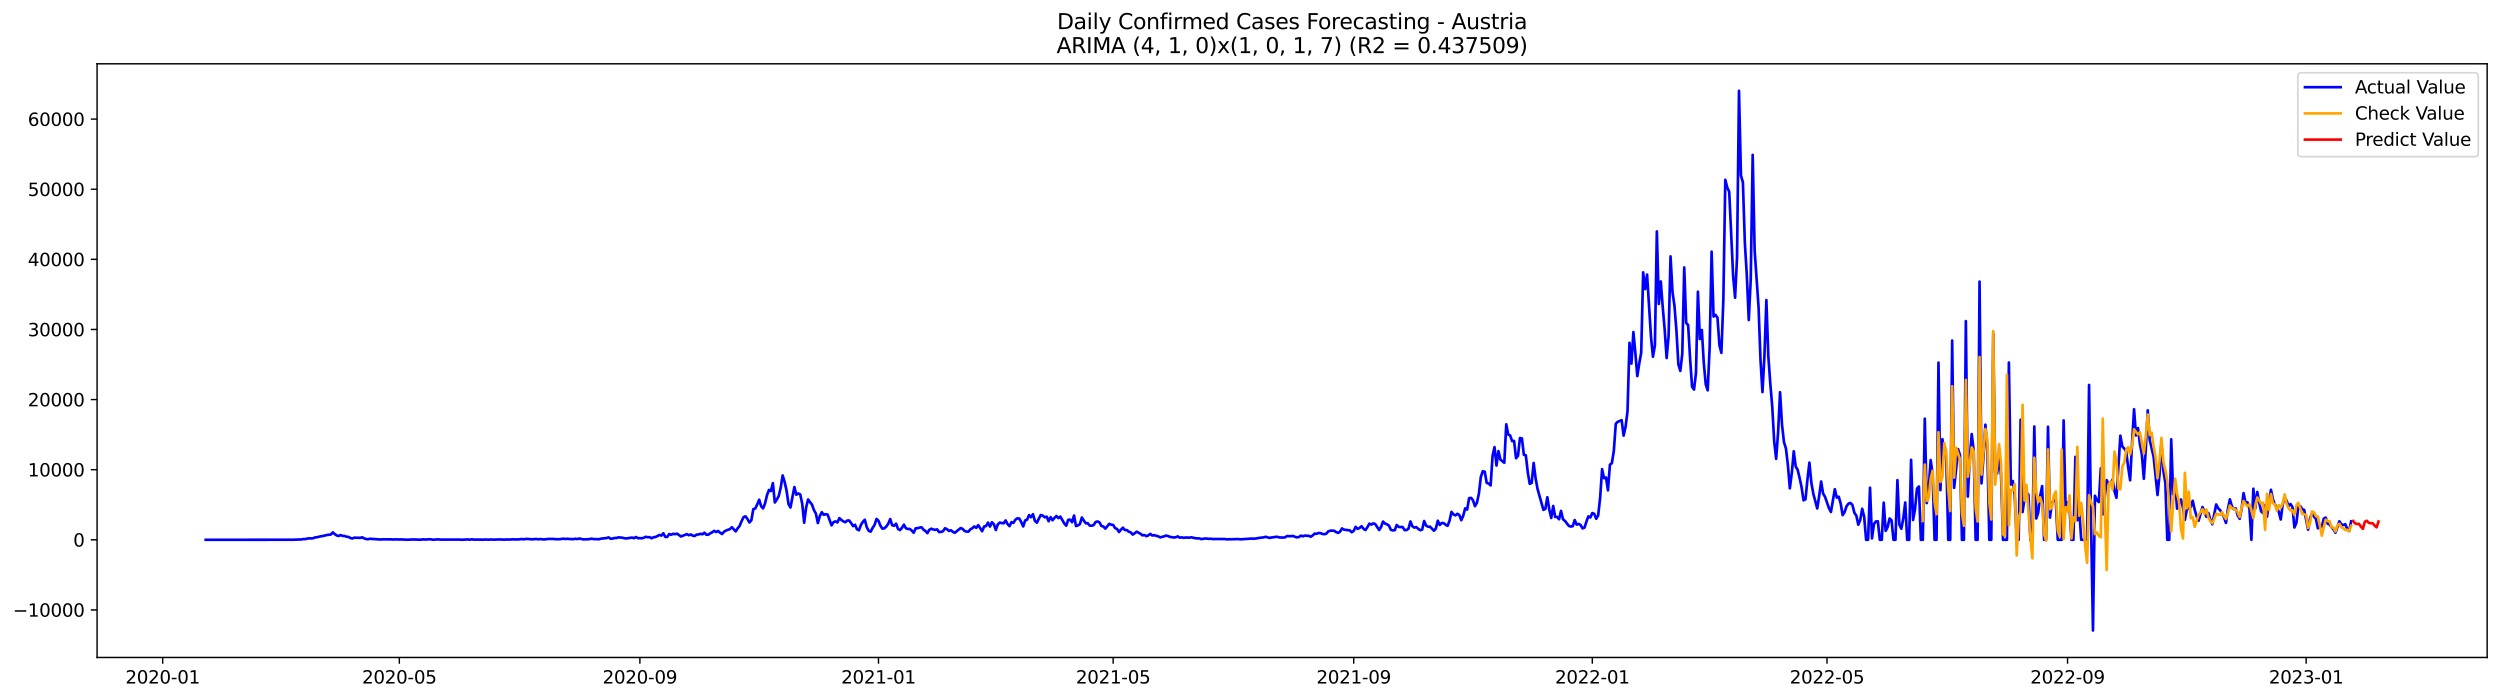 <?xml version="1.0" encoding="utf-8" standalone="no"?>
<!DOCTYPE svg PUBLIC "-//W3C//DTD SVG 1.1//EN"
  "http://www.w3.org/Graphics/SVG/1.1/DTD/svg11.dtd">
<svg xmlns:xlink="http://www.w3.org/1999/xlink" width="1400.792pt" height="392.274pt" viewBox="0 0 1400.792 392.274" xmlns="http://www.w3.org/2000/svg" version="1.1">
 <defs>
  <style type="text/css">*{stroke-linejoin: round; stroke-linecap: butt}</style>
 </defs>
 <g id="figure_1">
  <g id="patch_1">
   <path d="M 0 392.274 
L 1400.792 392.274 
L 1400.792 0 
L 0 0 
z
" style="fill: #ffffff"/>
  </g>
  <g id="axes_1">
   <g id="patch_2">
    <path d="M 54.392 368.396 
L 1393.592 368.396 
L 1393.592 35.755 
L 54.392 35.755 
z
" style="fill: #ffffff"/>
   </g>
   <g id="matplotlib.axis_1">
    <g id="xtick_1">
     <g id="line2d_1">
      <defs>
       <path id="me45fb61ff0" d="M 0 0 
L 0 3.5 
" style="stroke: #000000; stroke-width: 0.8"/>
      </defs>
      <g>
       <use xlink:href="#me45fb61ff0" x="91.157" y="368.396" style="stroke: #000000; stroke-width: 0.8"/>
      </g>
     </g>
     <g id="text_1">
      <!-- 2020-01 -->
      <g transform="translate(70.265 382.994)scale(0.1 -0.1)">
       <defs>
        <path id="DejaVuSans-32" d="M 1228 531 
L 3431 531 
L 3431 0 
L 469 0 
L 469 531 
Q 828 903 1448 1529 
Q 2069 2156 2228 2338 
Q 2531 2678 2651 2914 
Q 2772 3150 2772 3378 
Q 2772 3750 2511 3984 
Q 2250 4219 1831 4219 
Q 1534 4219 1204 4116 
Q 875 4013 500 3803 
L 500 4441 
Q 881 4594 1212 4672 
Q 1544 4750 1819 4750 
Q 2544 4750 2975 4387 
Q 3406 4025 3406 3419 
Q 3406 3131 3298 2873 
Q 3191 2616 2906 2266 
Q 2828 2175 2409 1742 
Q 1991 1309 1228 531 
z
" transform="scale(0.016)"/>
        <path id="DejaVuSans-30" d="M 2034 4250 
Q 1547 4250 1301 3770 
Q 1056 3291 1056 2328 
Q 1056 1369 1301 889 
Q 1547 409 2034 409 
Q 2525 409 2770 889 
Q 3016 1369 3016 2328 
Q 3016 3291 2770 3770 
Q 2525 4250 2034 4250 
z
M 2034 4750 
Q 2819 4750 3233 4129 
Q 3647 3509 3647 2328 
Q 3647 1150 3233 529 
Q 2819 -91 2034 -91 
Q 1250 -91 836 529 
Q 422 1150 422 2328 
Q 422 3509 836 4129 
Q 1250 4750 2034 4750 
z
" transform="scale(0.016)"/>
        <path id="DejaVuSans-2d" d="M 313 2009 
L 1997 2009 
L 1997 1497 
L 313 1497 
L 313 2009 
z
" transform="scale(0.016)"/>
        <path id="DejaVuSans-31" d="M 794 531 
L 1825 531 
L 1825 4091 
L 703 3866 
L 703 4441 
L 1819 4666 
L 2450 4666 
L 2450 531 
L 3481 531 
L 3481 0 
L 794 0 
L 794 531 
z
" transform="scale(0.016)"/>
       </defs>
       <use xlink:href="#DejaVuSans-32"/>
       <use xlink:href="#DejaVuSans-30" x="63.623"/>
       <use xlink:href="#DejaVuSans-32" x="127.246"/>
       <use xlink:href="#DejaVuSans-30" x="190.869"/>
       <use xlink:href="#DejaVuSans-2d" x="254.492"/>
       <use xlink:href="#DejaVuSans-30" x="290.576"/>
       <use xlink:href="#DejaVuSans-31" x="354.199"/>
      </g>
     </g>
    </g>
    <g id="xtick_2">
     <g id="line2d_2">
      <g>
       <use xlink:href="#me45fb61ff0" x="223.751" y="368.396" style="stroke: #000000; stroke-width: 0.8"/>
      </g>
     </g>
     <g id="text_2">
      <!-- 2020-05 -->
      <g transform="translate(202.86 382.994)scale(0.1 -0.1)">
       <defs>
        <path id="DejaVuSans-35" d="M 691 4666 
L 3169 4666 
L 3169 4134 
L 1269 4134 
L 1269 2991 
Q 1406 3038 1543 3061 
Q 1681 3084 1819 3084 
Q 2600 3084 3056 2656 
Q 3513 2228 3513 1497 
Q 3513 744 3044 326 
Q 2575 -91 1722 -91 
Q 1428 -91 1123 -41 
Q 819 9 494 109 
L 494 744 
Q 775 591 1075 516 
Q 1375 441 1709 441 
Q 2250 441 2565 725 
Q 2881 1009 2881 1497 
Q 2881 1984 2565 2268 
Q 2250 2553 1709 2553 
Q 1456 2553 1204 2497 
Q 953 2441 691 2322 
L 691 4666 
z
" transform="scale(0.016)"/>
       </defs>
       <use xlink:href="#DejaVuSans-32"/>
       <use xlink:href="#DejaVuSans-30" x="63.623"/>
       <use xlink:href="#DejaVuSans-32" x="127.246"/>
       <use xlink:href="#DejaVuSans-30" x="190.869"/>
       <use xlink:href="#DejaVuSans-2d" x="254.492"/>
       <use xlink:href="#DejaVuSans-30" x="290.576"/>
       <use xlink:href="#DejaVuSans-35" x="354.199"/>
      </g>
     </g>
    </g>
    <g id="xtick_3">
     <g id="line2d_3">
      <g>
       <use xlink:href="#me45fb61ff0" x="358.537" y="368.396" style="stroke: #000000; stroke-width: 0.8"/>
      </g>
     </g>
     <g id="text_3">
      <!-- 2020-09 -->
      <g transform="translate(337.645 382.994)scale(0.1 -0.1)">
       <defs>
        <path id="DejaVuSans-39" d="M 703 97 
L 703 672 
Q 941 559 1184 500 
Q 1428 441 1663 441 
Q 2288 441 2617 861 
Q 2947 1281 2994 2138 
Q 2813 1869 2534 1725 
Q 2256 1581 1919 1581 
Q 1219 1581 811 2004 
Q 403 2428 403 3163 
Q 403 3881 828 4315 
Q 1253 4750 1959 4750 
Q 2769 4750 3195 4129 
Q 3622 3509 3622 2328 
Q 3622 1225 3098 567 
Q 2575 -91 1691 -91 
Q 1453 -91 1209 -44 
Q 966 3 703 97 
z
M 1959 2075 
Q 2384 2075 2632 2365 
Q 2881 2656 2881 3163 
Q 2881 3666 2632 3958 
Q 2384 4250 1959 4250 
Q 1534 4250 1286 3958 
Q 1038 3666 1038 3163 
Q 1038 2656 1286 2365 
Q 1534 2075 1959 2075 
z
" transform="scale(0.016)"/>
       </defs>
       <use xlink:href="#DejaVuSans-32"/>
       <use xlink:href="#DejaVuSans-30" x="63.623"/>
       <use xlink:href="#DejaVuSans-32" x="127.246"/>
       <use xlink:href="#DejaVuSans-30" x="190.869"/>
       <use xlink:href="#DejaVuSans-2d" x="254.492"/>
       <use xlink:href="#DejaVuSans-30" x="290.576"/>
       <use xlink:href="#DejaVuSans-39" x="354.199"/>
      </g>
     </g>
    </g>
    <g id="xtick_4">
     <g id="line2d_4">
      <g>
       <use xlink:href="#me45fb61ff0" x="492.227" y="368.396" style="stroke: #000000; stroke-width: 0.8"/>
      </g>
     </g>
     <g id="text_4">
      <!-- 2021-01 -->
      <g transform="translate(471.335 382.994)scale(0.1 -0.1)">
       <use xlink:href="#DejaVuSans-32"/>
       <use xlink:href="#DejaVuSans-30" x="63.623"/>
       <use xlink:href="#DejaVuSans-32" x="127.246"/>
       <use xlink:href="#DejaVuSans-31" x="190.869"/>
       <use xlink:href="#DejaVuSans-2d" x="254.492"/>
       <use xlink:href="#DejaVuSans-30" x="290.576"/>
       <use xlink:href="#DejaVuSans-31" x="354.199"/>
      </g>
     </g>
    </g>
    <g id="xtick_5">
     <g id="line2d_5">
      <g>
       <use xlink:href="#me45fb61ff0" x="623.725" y="368.396" style="stroke: #000000; stroke-width: 0.8"/>
      </g>
     </g>
     <g id="text_5">
      <!-- 2021-05 -->
      <g transform="translate(602.833 382.994)scale(0.1 -0.1)">
       <use xlink:href="#DejaVuSans-32"/>
       <use xlink:href="#DejaVuSans-30" x="63.623"/>
       <use xlink:href="#DejaVuSans-32" x="127.246"/>
       <use xlink:href="#DejaVuSans-31" x="190.869"/>
       <use xlink:href="#DejaVuSans-2d" x="254.492"/>
       <use xlink:href="#DejaVuSans-30" x="290.576"/>
       <use xlink:href="#DejaVuSans-35" x="354.199"/>
      </g>
     </g>
    </g>
    <g id="xtick_6">
     <g id="line2d_6">
      <g>
       <use xlink:href="#me45fb61ff0" x="758.51" y="368.396" style="stroke: #000000; stroke-width: 0.8"/>
      </g>
     </g>
     <g id="text_6">
      <!-- 2021-09 -->
      <g transform="translate(737.619 382.994)scale(0.1 -0.1)">
       <use xlink:href="#DejaVuSans-32"/>
       <use xlink:href="#DejaVuSans-30" x="63.623"/>
       <use xlink:href="#DejaVuSans-32" x="127.246"/>
       <use xlink:href="#DejaVuSans-31" x="190.869"/>
       <use xlink:href="#DejaVuSans-2d" x="254.492"/>
       <use xlink:href="#DejaVuSans-30" x="290.576"/>
       <use xlink:href="#DejaVuSans-39" x="354.199"/>
      </g>
     </g>
    </g>
    <g id="xtick_7">
     <g id="line2d_7">
      <g>
       <use xlink:href="#me45fb61ff0" x="892.2" y="368.396" style="stroke: #000000; stroke-width: 0.8"/>
      </g>
     </g>
     <g id="text_7">
      <!-- 2022-01 -->
      <g transform="translate(871.309 382.994)scale(0.1 -0.1)">
       <use xlink:href="#DejaVuSans-32"/>
       <use xlink:href="#DejaVuSans-30" x="63.623"/>
       <use xlink:href="#DejaVuSans-32" x="127.246"/>
       <use xlink:href="#DejaVuSans-32" x="190.869"/>
       <use xlink:href="#DejaVuSans-2d" x="254.492"/>
       <use xlink:href="#DejaVuSans-30" x="290.576"/>
       <use xlink:href="#DejaVuSans-31" x="354.199"/>
      </g>
     </g>
    </g>
    <g id="xtick_8">
     <g id="line2d_8">
      <g>
       <use xlink:href="#me45fb61ff0" x="1023.699" y="368.396" style="stroke: #000000; stroke-width: 0.8"/>
      </g>
     </g>
     <g id="text_8">
      <!-- 2022-05 -->
      <g transform="translate(1002.807 382.994)scale(0.1 -0.1)">
       <use xlink:href="#DejaVuSans-32"/>
       <use xlink:href="#DejaVuSans-30" x="63.623"/>
       <use xlink:href="#DejaVuSans-32" x="127.246"/>
       <use xlink:href="#DejaVuSans-32" x="190.869"/>
       <use xlink:href="#DejaVuSans-2d" x="254.492"/>
       <use xlink:href="#DejaVuSans-30" x="290.576"/>
       <use xlink:href="#DejaVuSans-35" x="354.199"/>
      </g>
     </g>
    </g>
    <g id="xtick_9">
     <g id="line2d_9">
      <g>
       <use xlink:href="#me45fb61ff0" x="1158.484" y="368.396" style="stroke: #000000; stroke-width: 0.8"/>
      </g>
     </g>
     <g id="text_9">
      <!-- 2022-09 -->
      <g transform="translate(1137.593 382.994)scale(0.1 -0.1)">
       <use xlink:href="#DejaVuSans-32"/>
       <use xlink:href="#DejaVuSans-30" x="63.623"/>
       <use xlink:href="#DejaVuSans-32" x="127.246"/>
       <use xlink:href="#DejaVuSans-32" x="190.869"/>
       <use xlink:href="#DejaVuSans-2d" x="254.492"/>
       <use xlink:href="#DejaVuSans-30" x="290.576"/>
       <use xlink:href="#DejaVuSans-39" x="354.199"/>
      </g>
     </g>
    </g>
    <g id="xtick_10">
     <g id="line2d_10">
      <g>
       <use xlink:href="#me45fb61ff0" x="1292.174" y="368.396" style="stroke: #000000; stroke-width: 0.8"/>
      </g>
     </g>
     <g id="text_10">
      <!-- 2023-01 -->
      <g transform="translate(1271.283 382.994)scale(0.1 -0.1)">
       <defs>
        <path id="DejaVuSans-33" d="M 2597 2516 
Q 3050 2419 3304 2112 
Q 3559 1806 3559 1356 
Q 3559 666 3084 287 
Q 2609 -91 1734 -91 
Q 1441 -91 1130 -33 
Q 819 25 488 141 
L 488 750 
Q 750 597 1062 519 
Q 1375 441 1716 441 
Q 2309 441 2620 675 
Q 2931 909 2931 1356 
Q 2931 1769 2642 2001 
Q 2353 2234 1838 2234 
L 1294 2234 
L 1294 2753 
L 1863 2753 
Q 2328 2753 2575 2939 
Q 2822 3125 2822 3475 
Q 2822 3834 2567 4026 
Q 2313 4219 1838 4219 
Q 1578 4219 1281 4162 
Q 984 4106 628 3988 
L 628 4550 
Q 988 4650 1302 4700 
Q 1616 4750 1894 4750 
Q 2613 4750 3031 4423 
Q 3450 4097 3450 3541 
Q 3450 3153 3228 2886 
Q 3006 2619 2597 2516 
z
" transform="scale(0.016)"/>
       </defs>
       <use xlink:href="#DejaVuSans-32"/>
       <use xlink:href="#DejaVuSans-30" x="63.623"/>
       <use xlink:href="#DejaVuSans-32" x="127.246"/>
       <use xlink:href="#DejaVuSans-33" x="190.869"/>
       <use xlink:href="#DejaVuSans-2d" x="254.492"/>
       <use xlink:href="#DejaVuSans-30" x="290.576"/>
       <use xlink:href="#DejaVuSans-31" x="354.199"/>
      </g>
     </g>
    </g>
   </g>
   <g id="matplotlib.axis_2">
    <g id="ytick_1">
     <g id="line2d_11">
      <defs>
       <path id="mab9760c834" d="M 0 0 
L -3.5 0 
" style="stroke: #000000; stroke-width: 0.8"/>
      </defs>
      <g>
       <use xlink:href="#mab9760c834" x="54.392" y="341.749" style="stroke: #000000; stroke-width: 0.8"/>
      </g>
     </g>
     <g id="text_11">
      <!-- −10000 -->
      <g transform="translate(7.2 345.548)scale(0.1 -0.1)">
       <defs>
        <path id="DejaVuSans-2212" d="M 678 2272 
L 4684 2272 
L 4684 1741 
L 678 1741 
L 678 2272 
z
" transform="scale(0.016)"/>
       </defs>
       <use xlink:href="#DejaVuSans-2212"/>
       <use xlink:href="#DejaVuSans-31" x="83.789"/>
       <use xlink:href="#DejaVuSans-30" x="147.412"/>
       <use xlink:href="#DejaVuSans-30" x="211.035"/>
       <use xlink:href="#DejaVuSans-30" x="274.658"/>
       <use xlink:href="#DejaVuSans-30" x="338.281"/>
      </g>
     </g>
    </g>
    <g id="ytick_2">
     <g id="line2d_12">
      <g>
       <use xlink:href="#mab9760c834" x="54.392" y="302.462" style="stroke: #000000; stroke-width: 0.8"/>
      </g>
     </g>
     <g id="text_12">
      <!-- 0 -->
      <g transform="translate(41.03 306.261)scale(0.1 -0.1)">
       <use xlink:href="#DejaVuSans-30"/>
      </g>
     </g>
    </g>
    <g id="ytick_3">
     <g id="line2d_13">
      <g>
       <use xlink:href="#mab9760c834" x="54.392" y="263.175" style="stroke: #000000; stroke-width: 0.8"/>
      </g>
     </g>
     <g id="text_13">
      <!-- 10000 -->
      <g transform="translate(15.58 266.974)scale(0.1 -0.1)">
       <use xlink:href="#DejaVuSans-31"/>
       <use xlink:href="#DejaVuSans-30" x="63.623"/>
       <use xlink:href="#DejaVuSans-30" x="127.246"/>
       <use xlink:href="#DejaVuSans-30" x="190.869"/>
       <use xlink:href="#DejaVuSans-30" x="254.492"/>
      </g>
     </g>
    </g>
    <g id="ytick_4">
     <g id="line2d_14">
      <g>
       <use xlink:href="#mab9760c834" x="54.392" y="223.888" style="stroke: #000000; stroke-width: 0.8"/>
      </g>
     </g>
     <g id="text_14">
      <!-- 20000 -->
      <g transform="translate(15.58 227.687)scale(0.1 -0.1)">
       <use xlink:href="#DejaVuSans-32"/>
       <use xlink:href="#DejaVuSans-30" x="63.623"/>
       <use xlink:href="#DejaVuSans-30" x="127.246"/>
       <use xlink:href="#DejaVuSans-30" x="190.869"/>
       <use xlink:href="#DejaVuSans-30" x="254.492"/>
      </g>
     </g>
    </g>
    <g id="ytick_5">
     <g id="line2d_15">
      <g>
       <use xlink:href="#mab9760c834" x="54.392" y="184.601" style="stroke: #000000; stroke-width: 0.8"/>
      </g>
     </g>
     <g id="text_15">
      <!-- 30000 -->
      <g transform="translate(15.58 188.4)scale(0.1 -0.1)">
       <use xlink:href="#DejaVuSans-33"/>
       <use xlink:href="#DejaVuSans-30" x="63.623"/>
       <use xlink:href="#DejaVuSans-30" x="127.246"/>
       <use xlink:href="#DejaVuSans-30" x="190.869"/>
       <use xlink:href="#DejaVuSans-30" x="254.492"/>
      </g>
     </g>
    </g>
    <g id="ytick_6">
     <g id="line2d_16">
      <g>
       <use xlink:href="#mab9760c834" x="54.392" y="145.314" style="stroke: #000000; stroke-width: 0.8"/>
      </g>
     </g>
     <g id="text_16">
      <!-- 40000 -->
      <g transform="translate(15.58 149.113)scale(0.1 -0.1)">
       <defs>
        <path id="DejaVuSans-34" d="M 2419 4116 
L 825 1625 
L 2419 1625 
L 2419 4116 
z
M 2253 4666 
L 3047 4666 
L 3047 1625 
L 3713 1625 
L 3713 1100 
L 3047 1100 
L 3047 0 
L 2419 0 
L 2419 1100 
L 313 1100 
L 313 1709 
L 2253 4666 
z
" transform="scale(0.016)"/>
       </defs>
       <use xlink:href="#DejaVuSans-34"/>
       <use xlink:href="#DejaVuSans-30" x="63.623"/>
       <use xlink:href="#DejaVuSans-30" x="127.246"/>
       <use xlink:href="#DejaVuSans-30" x="190.869"/>
       <use xlink:href="#DejaVuSans-30" x="254.492"/>
      </g>
     </g>
    </g>
    <g id="ytick_7">
     <g id="line2d_17">
      <g>
       <use xlink:href="#mab9760c834" x="54.392" y="106.027" style="stroke: #000000; stroke-width: 0.8"/>
      </g>
     </g>
     <g id="text_17">
      <!-- 50000 -->
      <g transform="translate(15.58 109.826)scale(0.1 -0.1)">
       <use xlink:href="#DejaVuSans-35"/>
       <use xlink:href="#DejaVuSans-30" x="63.623"/>
       <use xlink:href="#DejaVuSans-30" x="127.246"/>
       <use xlink:href="#DejaVuSans-30" x="190.869"/>
       <use xlink:href="#DejaVuSans-30" x="254.492"/>
      </g>
     </g>
    </g>
    <g id="ytick_8">
     <g id="line2d_18">
      <g>
       <use xlink:href="#mab9760c834" x="54.392" y="66.74" style="stroke: #000000; stroke-width: 0.8"/>
      </g>
     </g>
     <g id="text_18">
      <!-- 60000 -->
      <g transform="translate(15.58 70.539)scale(0.1 -0.1)">
       <defs>
        <path id="DejaVuSans-36" d="M 2113 2584 
Q 1688 2584 1439 2293 
Q 1191 2003 1191 1497 
Q 1191 994 1439 701 
Q 1688 409 2113 409 
Q 2538 409 2786 701 
Q 3034 994 3034 1497 
Q 3034 2003 2786 2293 
Q 2538 2584 2113 2584 
z
M 3366 4563 
L 3366 3988 
Q 3128 4100 2886 4159 
Q 2644 4219 2406 4219 
Q 1781 4219 1451 3797 
Q 1122 3375 1075 2522 
Q 1259 2794 1537 2939 
Q 1816 3084 2150 3084 
Q 2853 3084 3261 2657 
Q 3669 2231 3669 1497 
Q 3669 778 3244 343 
Q 2819 -91 2113 -91 
Q 1303 -91 875 529 
Q 447 1150 447 2328 
Q 447 3434 972 4092 
Q 1497 4750 2381 4750 
Q 2619 4750 2861 4703 
Q 3103 4656 3366 4563 
z
" transform="scale(0.016)"/>
       </defs>
       <use xlink:href="#DejaVuSans-36"/>
       <use xlink:href="#DejaVuSans-30" x="63.623"/>
       <use xlink:href="#DejaVuSans-30" x="127.246"/>
       <use xlink:href="#DejaVuSans-30" x="190.869"/>
       <use xlink:href="#DejaVuSans-30" x="254.492"/>
      </g>
     </g>
    </g>
   </g>
   <g id="line2d_19">
    <path d="M 115.265 302.462 
L 163.481 302.426 
L 165.673 302.371 
L 168.96 302.246 
L 170.056 302.033 
L 171.152 302.081 
L 172.247 301.747 
L 173.343 301.637 
L 174.439 301.684 
L 175.535 301.574 
L 176.631 301.102 
L 177.727 301 
L 179.918 300.454 
L 181.014 300.317 
L 183.206 299.763 
L 185.397 299.499 
L 186.493 298.313 
L 187.589 299.291 
L 188.685 300.038 
L 189.781 300.313 
L 190.876 299.818 
L 191.972 300.305 
L 193.068 300.305 
L 194.164 300.741 
L 195.26 300.847 
L 196.355 301.468 
L 197.451 301.743 
L 198.547 301.259 
L 201.835 301.377 
L 202.93 301.059 
L 204.026 301.664 
L 205.122 302.026 
L 206.218 302.12 
L 207.314 301.872 
L 212.793 302.277 
L 214.984 302.187 
L 219.368 302.218 
L 220.464 302.324 
L 221.559 302.187 
L 222.655 302.269 
L 224.847 302.25 
L 228.134 302.415 
L 231.422 302.281 
L 235.805 302.403 
L 236.901 302.202 
L 237.997 302.312 
L 241.284 302.143 
L 242.38 302.403 
L 245.667 302.222 
L 246.763 302.344 
L 257.721 302.336 
L 258.817 302.442 
L 262.105 302.253 
L 263.2 302.395 
L 264.296 302.198 
L 265.392 302.34 
L 270.871 302.375 
L 271.967 302.316 
L 274.159 302.391 
L 275.254 302.253 
L 276.35 302.387 
L 279.638 302.257 
L 281.829 302.348 
L 286.213 302.289 
L 287.308 302.171 
L 288.404 302.285 
L 289.5 302.218 
L 290.596 302.269 
L 291.692 302.065 
L 293.883 302.147 
L 294.979 301.935 
L 298.267 302.195 
L 300.458 301.998 
L 301.554 302.179 
L 302.65 302.049 
L 304.842 302.257 
L 307.033 301.982 
L 310.321 301.975 
L 311.416 302.143 
L 313.608 302.108 
L 315.8 301.825 
L 316.896 302.002 
L 317.991 301.861 
L 319.087 302.022 
L 321.279 302.085 
L 322.375 301.861 
L 323.47 302.061 
L 324.566 301.715 
L 326.758 302.218 
L 330.045 302.136 
L 331.141 301.837 
L 333.333 302.108 
L 334.429 302.053 
L 335.524 302.179 
L 336.62 301.841 
L 339.908 301.476 
L 341.004 301.091 
L 342.099 301.849 
L 343.195 301.798 
L 344.291 301.444 
L 345.387 301.472 
L 346.483 301.098 
L 348.674 301.275 
L 349.77 301.562 
L 350.866 301.703 
L 354.153 301.208 
L 355.249 301.574 
L 356.345 300.914 
L 357.441 301.531 
L 359.632 301.593 
L 360.728 301.338 
L 361.824 300.776 
L 362.92 301.024 
L 364.016 300.969 
L 365.112 301.609 
L 366.207 301.02 
L 367.303 300.906 
L 369.495 299.747 
L 370.591 300.112 
L 371.686 298.808 
L 372.782 300.831 
L 373.878 300.835 
L 374.974 299.24 
L 376.07 299.621 
L 377.166 299.107 
L 378.261 299.295 
L 379.357 299.028 
L 381.549 300.611 
L 384.836 299.303 
L 385.932 299.881 
L 387.028 299.464 
L 388.124 300.14 
L 389.22 300.321 
L 390.315 299.558 
L 391.411 299.48 
L 392.507 299.107 
L 393.603 299.358 
L 394.699 298.478 
L 395.794 299.641 
L 396.89 299.566 
L 397.986 298.82 
L 399.082 298.227 
L 400.178 297.457 
L 401.274 298.101 
L 402.369 297.512 
L 403.465 298.478 
L 404.561 299.201 
L 405.657 297.971 
L 406.753 297.272 
L 408.944 296.482 
L 410.04 295.41 
L 412.232 297.751 
L 413.328 295.995 
L 414.423 294.691 
L 415.519 292.035 
L 416.615 289.768 
L 417.711 289.312 
L 418.807 290.793 
L 419.903 292.742 
L 420.998 291.532 
L 422.094 285.281 
L 423.19 284.904 
L 424.286 282.634 
L 425.382 280.009 
L 426.477 283.643 
L 427.573 284.865 
L 428.669 282.064 
L 429.765 277.467 
L 430.861 274.525 
L 431.957 275.145 
L 433.052 270.678 
L 434.148 281.541 
L 435.244 279.895 
L 436.34 277.919 
L 437.436 273.252 
L 438.531 266.408 
L 439.627 270.022 
L 440.723 274.89 
L 441.819 282.433 
L 442.915 284.343 
L 445.106 272.91 
L 446.202 277.184 
L 447.298 276.505 
L 448.394 277.063 
L 449.49 282.213 
L 450.585 292.891 
L 451.681 284.358 
L 452.777 279.899 
L 454.969 282.747 
L 456.065 285.812 
L 457.16 287.78 
L 458.256 293.068 
L 459.352 289.202 
L 460.448 286.994 
L 461.544 288.444 
L 462.639 288.098 
L 463.735 288.354 
L 465.927 294.341 
L 467.023 292.593 
L 468.119 292.121 
L 469.214 292.718 
L 470.31 290.322 
L 471.406 291.324 
L 472.502 292.106 
L 473.598 292.616 
L 474.693 291.685 
L 475.789 291.626 
L 476.885 293.076 
L 477.981 294.801 
L 479.077 294.011 
L 480.173 296.549 
L 481.268 297.146 
L 482.364 294.184 
L 483.46 292.412 
L 484.556 291.245 
L 485.652 295.366 
L 486.747 297.405 
L 487.843 297.893 
L 488.939 295.795 
L 490.035 294.113 
L 491.131 290.774 
L 492.227 291.811 
L 493.322 294.592 
L 494.418 296.211 
L 495.514 296.038 
L 496.61 295.017 
L 497.706 293.457 
L 498.801 290.829 
L 499.897 294.266 
L 500.993 294.596 
L 502.089 293.434 
L 503.185 296.388 
L 504.281 297.013 
L 505.376 295.759 
L 506.472 293.972 
L 507.568 295.956 
L 508.664 296.427 
L 509.76 296.345 
L 510.855 297.276 
L 511.951 298.494 
L 513.047 296.054 
L 514.143 295.952 
L 515.239 295.618 
L 516.335 295.437 
L 517.43 296.753 
L 518.526 297.504 
L 519.622 298.741 
L 520.718 296.863 
L 521.814 296.235 
L 522.909 296.679 
L 524.005 296.879 
L 525.101 296.62 
L 526.197 298.144 
L 527.293 298.007 
L 528.389 297.677 
L 529.484 296.007 
L 530.58 296.49 
L 531.676 297.472 
L 532.772 297.099 
L 533.868 297.959 
L 534.963 298.537 
L 538.251 295.909 
L 539.347 296.321 
L 540.443 297.48 
L 541.538 297.861 
L 542.634 297.873 
L 543.73 296.569 
L 544.826 295.952 
L 545.922 294.997 
L 547.017 295.751 
L 548.113 294.239 
L 550.305 297.649 
L 551.401 295.036 
L 552.497 294.734 
L 553.592 292.856 
L 554.688 295.04 
L 555.784 292.656 
L 556.88 293.724 
L 557.976 296.958 
L 559.071 293.85 
L 560.167 292.829 
L 562.359 293.229 
L 563.455 291.607 
L 564.551 293.642 
L 565.646 294.809 
L 566.742 292.553 
L 567.838 292.99 
L 568.934 291.182 
L 570.03 290.459 
L 571.125 290.542 
L 572.221 292.542 
L 573.317 294.966 
L 574.413 291.622 
L 575.509 291.178 
L 576.605 288.629 
L 577.7 289.807 
L 578.796 288.122 
L 579.892 291.893 
L 580.988 292.88 
L 582.084 290.585 
L 583.179 288.558 
L 584.275 288.919 
L 585.371 289.827 
L 586.467 289.481 
L 587.563 292.066 
L 588.659 289.764 
L 589.754 291.473 
L 590.85 290.141 
L 591.946 289.132 
L 593.042 290.302 
L 594.138 289.466 
L 596.329 293.296 
L 597.425 294.569 
L 598.521 291.265 
L 599.617 291.182 
L 600.713 292.605 
L 601.808 288.872 
L 602.904 294.734 
L 604 294.38 
L 605.096 293.654 
L 606.192 289.972 
L 607.287 291.709 
L 608.383 293.206 
L 609.479 293.166 
L 610.575 294.475 
L 611.671 294.545 
L 612.767 294.243 
L 613.862 292.518 
L 614.958 292.176 
L 616.054 292.703 
L 617.15 294.714 
L 618.246 295.005 
L 619.342 296.207 
L 621.533 293.536 
L 622.629 293.987 
L 623.725 294.137 
L 624.821 295.913 
L 625.916 296.411 
L 627.012 298.105 
L 628.108 296.773 
L 629.204 295.681 
L 630.3 296.981 
L 631.396 297.02 
L 632.491 297.92 
L 633.587 298.297 
L 634.683 299.535 
L 635.779 298.816 
L 636.875 297.912 
L 639.066 299.114 
L 640.162 299.959 
L 641.258 299.778 
L 642.354 300.415 
L 643.45 299.951 
L 644.545 299.142 
L 645.641 300.065 
L 646.737 299.865 
L 647.833 300.226 
L 648.929 300.462 
L 650.024 301.091 
L 652.216 300.556 
L 653.312 300.077 
L 654.408 300.352 
L 655.504 300.796 
L 657.695 301.173 
L 658.791 301.047 
L 659.887 300.541 
L 660.983 301.263 
L 662.078 301.083 
L 663.174 301.346 
L 664.27 301.181 
L 666.462 301.256 
L 667.558 301.063 
L 669.749 301.57 
L 670.845 301.684 
L 671.941 301.648 
L 673.037 302.057 
L 675.228 301.755 
L 676.324 301.79 
L 677.42 301.947 
L 678.516 301.876 
L 679.612 302.037 
L 682.899 302.006 
L 685.091 302.037 
L 686.186 302.002 
L 687.282 302.202 
L 693.857 302.053 
L 694.953 302.195 
L 697.145 302.057 
L 701.528 301.762 
L 702.624 301.857 
L 703.72 301.739 
L 704.815 301.499 
L 708.103 301.079 
L 709.199 300.768 
L 711.39 301.421 
L 712.486 301.142 
L 713.582 301.036 
L 714.678 300.816 
L 715.774 300.808 
L 716.869 301.118 
L 719.061 301.22 
L 720.157 301.028 
L 721.253 300.313 
L 722.348 300.474 
L 724.54 300.324 
L 725.636 300.812 
L 726.732 301.102 
L 727.828 300.882 
L 728.923 300.124 
L 730.019 300.509 
L 731.115 300.101 
L 733.307 300.25 
L 734.402 300.749 
L 735.498 300.034 
L 736.594 299.028 
L 737.69 299.087 
L 738.786 298.659 
L 739.882 298.725 
L 740.977 299.189 
L 742.073 299.331 
L 743.169 299.024 
L 744.265 297.692 
L 745.361 297.39 
L 746.456 297.303 
L 747.552 297.409 
L 748.648 298.117 
L 749.744 298.6 
L 750.84 297.924 
L 751.936 296.105 
L 753.031 296.753 
L 755.223 297.06 
L 756.319 297.174 
L 757.415 298.207 
L 758.51 297.433 
L 759.606 295.186 
L 760.702 296.345 
L 761.798 295.814 
L 762.894 294.871 
L 763.99 296.27 
L 765.085 296.997 
L 766.181 295.386 
L 767.277 293.426 
L 768.373 293.94 
L 769.469 293.272 
L 770.564 293.638 
L 772.756 297.001 
L 773.852 295.201 
L 774.948 292.247 
L 776.044 293.355 
L 777.139 293.771 
L 778.235 294.494 
L 779.331 296.848 
L 780.427 297.201 
L 781.523 297.048 
L 782.618 294.176 
L 783.714 295.237 
L 784.81 295.323 
L 785.906 295.276 
L 787.002 297.016 
L 788.098 297.02 
L 789.193 296.219 
L 790.289 292.192 
L 791.385 294.899 
L 792.481 295.63 
L 793.577 295.359 
L 794.672 296.341 
L 795.768 297.071 
L 796.864 296.734 
L 797.96 291.933 
L 799.056 294.455 
L 800.152 295.178 
L 801.247 295.088 
L 803.439 297.358 
L 804.535 296.191 
L 805.631 291.772 
L 806.726 294.152 
L 807.822 293.056 
L 808.918 293.104 
L 810.014 294.019 
L 811.11 294.62 
L 812.206 291.748 
L 813.301 286.818 
L 814.397 288.248 
L 815.493 288.766 
L 816.589 287.89 
L 817.685 288.582 
L 818.781 291.473 
L 819.876 288.923 
L 820.972 284.834 
L 822.068 285.529 
L 823.164 279.133 
L 824.26 278.968 
L 825.355 280.327 
L 826.451 283.612 
L 827.547 281.687 
L 828.643 276.607 
L 829.739 267.217 
L 830.835 264.015 
L 831.93 264.322 
L 833.026 270.565 
L 834.122 270.938 
L 835.218 271.979 
L 836.314 255.415 
L 837.409 250.505 
L 838.505 260.853 
L 839.601 252.748 
L 840.697 257.517 
L 842.889 259.305 
L 843.984 237.752 
L 845.08 243.437 
L 846.176 243.999 
L 847.272 247.189 
L 848.368 247.071 
L 849.463 256.751 
L 850.559 255.408 
L 851.655 245.437 
L 852.751 245.661 
L 853.847 254.807 
L 854.943 255.129 
L 856.038 264.664 
L 857.134 271.083 
L 858.23 270.6 
L 859.326 259.399 
L 860.422 267.991 
L 861.517 273.983 
L 864.805 285.686 
L 865.901 285.12 
L 866.997 278.622 
L 868.092 285.513 
L 869.188 290.216 
L 870.284 283.521 
L 871.38 289.65 
L 872.476 289.646 
L 873.571 290.935 
L 874.667 286.244 
L 875.763 290.955 
L 876.859 291.862 
L 879.051 294.667 
L 880.146 295.052 
L 881.242 294.797 
L 882.338 291.406 
L 883.434 293.968 
L 884.53 293.559 
L 885.625 294.149 
L 886.721 296.066 
L 887.817 295.641 
L 888.913 292.243 
L 890.009 289.332 
L 891.105 289.964 
L 892.2 287.466 
L 893.296 287.929 
L 894.392 290.672 
L 895.488 288.778 
L 896.584 278.866 
L 897.679 262.853 
L 898.775 267.921 
L 899.871 267.532 
L 900.967 274.764 
L 902.063 260.362 
L 903.159 259.537 
L 904.254 252.634 
L 905.35 237.453 
L 906.446 236.338 
L 908.638 235.45 
L 909.733 244.097 
L 910.829 239.17 
L 911.925 230.433 
L 913.021 192.089 
L 914.117 203.733 
L 915.213 186.062 
L 916.308 197.691 
L 917.404 210.719 
L 918.5 203.722 
L 919.596 197.577 
L 920.692 152.617 
L 921.787 161.967 
L 922.883 153.843 
L 925.075 188.718 
L 926.171 199.903 
L 927.267 193.519 
L 928.362 129.685 
L 929.458 170.292 
L 930.554 157.697 
L 931.65 172.029 
L 932.746 184.679 
L 933.841 200.602 
L 934.937 188.309 
L 936.033 143.667 
L 937.129 163.578 
L 938.225 171.322 
L 939.321 185.06 
L 940.416 204.095 
L 941.512 207.827 
L 942.608 198.249 
L 943.704 149.867 
L 944.8 180.947 
L 945.895 182.129 
L 946.991 200.991 
L 948.087 216.675 
L 949.183 218.285 
L 950.279 209.069 
L 951.375 163.449 
L 952.47 189.971 
L 953.566 184.915 
L 954.662 203.458 
L 955.758 215.358 
L 956.854 218.71 
L 957.949 194.607 
L 959.045 141.02 
L 960.141 177.368 
L 961.237 176.449 
L 962.333 178.008 
L 963.429 193.491 
L 964.524 197.715 
L 965.62 167.955 
L 966.716 100.731 
L 967.812 105.048 
L 968.908 107.472 
L 971.099 154.613 
L 972.195 166.808 
L 973.291 144.347 
L 974.387 50.876 
L 975.483 98.362 
L 976.578 102.161 
L 977.674 136.191 
L 978.77 154.314 
L 979.866 179.32 
L 980.962 156.726 
L 982.057 86.78 
L 983.153 140.281 
L 985.345 172.029 
L 986.441 201.655 
L 987.537 219.684 
L 988.632 199.777 
L 989.728 168.132 
L 990.824 199.577 
L 991.92 214.871 
L 993.016 227.848 
L 994.111 247.421 
L 995.207 257.085 
L 996.303 242.152 
L 997.399 219.774 
L 998.495 238.066 
L 999.591 247.735 
L 1000.686 251.282 
L 1001.782 260.542 
L 1002.878 273.625 
L 1003.974 265.045 
L 1005.07 252.858 
L 1006.165 261.411 
L 1007.261 263.265 
L 1008.357 267.862 
L 1009.453 273.02 
L 1010.549 280.347 
L 1011.645 279.777 
L 1012.74 268.671 
L 1013.836 259.238 
L 1014.932 270.482 
L 1016.028 276.634 
L 1018.22 284.9 
L 1019.315 277.911 
L 1020.411 269.802 
L 1021.507 276.524 
L 1022.603 278.391 
L 1024.794 284.731 
L 1025.89 286.865 
L 1028.082 274.116 
L 1029.178 278.811 
L 1030.274 278.304 
L 1031.369 282.174 
L 1032.465 288.629 
L 1033.561 286.916 
L 1034.657 283.655 
L 1035.753 282.17 
L 1036.848 281.82 
L 1037.944 282.964 
L 1039.04 287.301 
L 1040.136 288.908 
L 1041.232 293.991 
L 1042.328 291.316 
L 1043.423 285.073 
L 1044.519 289.489 
L 1045.615 302.462 
L 1046.711 302.462 
L 1047.807 273.287 
L 1048.902 301.648 
L 1049.998 293.665 
L 1051.094 292.168 
L 1052.19 292.125 
L 1053.286 302.462 
L 1054.382 302.462 
L 1055.477 281.64 
L 1056.573 297.48 
L 1057.669 295.253 
L 1058.765 290.522 
L 1059.861 291.497 
L 1060.956 302.462 
L 1062.052 302.462 
L 1063.148 269.036 
L 1064.244 293.885 
L 1065.34 296.282 
L 1066.436 290.542 
L 1067.531 281.565 
L 1068.627 302.462 
L 1069.723 302.462 
L 1070.819 257.655 
L 1071.915 291.355 
L 1073.01 285.411 
L 1074.106 273.766 
L 1075.202 272.584 
L 1076.298 302.462 
L 1077.394 302.462 
L 1078.49 234.597 
L 1079.585 281.903 
L 1080.681 273.566 
L 1081.777 257.784 
L 1082.873 265.469 
L 1083.969 302.462 
L 1085.064 302.462 
L 1086.16 203.179 
L 1087.256 274.627 
L 1088.352 246.061 
L 1089.448 253.396 
L 1090.544 257.733 
L 1091.639 302.462 
L 1092.735 302.462 
L 1093.831 190.816 
L 1094.927 273.354 
L 1096.023 263.08 
L 1097.118 251.64 
L 1098.214 254.968 
L 1099.31 302.462 
L 1100.406 302.462 
L 1101.502 179.922 
L 1102.598 278.241 
L 1103.693 256.791 
L 1104.789 243.205 
L 1105.885 252.328 
L 1106.981 302.462 
L 1108.077 302.462 
L 1109.172 157.791 
L 1110.268 270.843 
L 1111.364 256.075 
L 1112.46 237.968 
L 1113.556 252.693 
L 1114.652 302.462 
L 1115.747 302.462 
L 1116.843 187.001 
L 1117.939 264.687 
L 1119.035 265.249 
L 1120.131 256.064 
L 1121.226 266.549 
L 1122.322 302.462 
L 1124.514 302.462 
L 1125.61 203.132 
L 1126.706 271.507 
L 1127.801 269.543 
L 1128.897 278.186 
L 1129.993 302.462 
L 1131.089 302.462 
L 1132.185 235.206 
L 1133.28 286.9 
L 1134.376 279.31 
L 1135.472 275.896 
L 1136.568 277.106 
L 1137.664 302.462 
L 1138.76 302.462 
L 1139.855 238.97 
L 1140.951 290.511 
L 1142.047 287.155 
L 1143.143 277.919 
L 1144.239 272.384 
L 1145.334 302.462 
L 1146.43 302.462 
L 1147.526 239.131 
L 1148.622 290.031 
L 1149.718 282.001 
L 1150.814 280.115 
L 1151.909 280.854 
L 1153.005 302.462 
L 1155.197 302.462 
L 1156.293 235.572 
L 1157.388 285.372 
L 1158.484 281.467 
L 1159.58 284.174 
L 1160.676 302.462 
L 1161.772 302.462 
L 1162.868 255.993 
L 1163.963 291.497 
L 1165.059 286.036 
L 1166.155 302.462 
L 1169.442 302.462 
L 1170.538 215.7 
L 1171.634 292.216 
L 1172.73 353.276 
L 1173.826 277.778 
L 1174.922 280.206 
L 1176.017 281.306 
L 1177.113 262.338 
L 1178.209 288.216 
L 1180.401 269.028 
L 1181.496 271.323 
L 1182.592 271.197 
L 1183.688 268.679 
L 1184.784 275.291 
L 1185.88 278.913 
L 1188.071 244.128 
L 1189.167 250.171 
L 1190.263 251.33 
L 1191.359 253.003 
L 1192.455 261.874 
L 1193.55 269.119 
L 1194.646 248.037 
L 1195.742 229.305 
L 1196.838 244.014 
L 1197.934 239.862 
L 1199.03 248.78 
L 1200.125 254.63 
L 1201.221 268.266 
L 1202.317 251.789 
L 1203.413 229.918 
L 1204.509 246.489 
L 1206.7 255.907 
L 1208.892 277.353 
L 1209.988 266.18 
L 1211.084 248.595 
L 1212.179 263.768 
L 1213.275 270.655 
L 1214.371 302.462 
L 1215.467 302.462 
L 1216.563 246.156 
L 1217.659 276.98 
L 1218.754 270.176 
L 1219.85 285.018 
L 1222.042 279.856 
L 1223.138 284.551 
L 1224.233 291.281 
L 1225.329 285.505 
L 1227.521 284.142 
L 1228.617 280.595 
L 1229.713 285.541 
L 1230.808 289.344 
L 1231.904 291.787 
L 1234.096 284.079 
L 1235.192 287.045 
L 1236.287 289.579 
L 1237.383 287.442 
L 1238.479 291.163 
L 1239.575 293.752 
L 1241.767 282.657 
L 1242.862 284.739 
L 1243.958 285.875 
L 1245.054 287.603 
L 1246.15 289.921 
L 1247.246 293.005 
L 1248.341 285.242 
L 1249.437 279.781 
L 1250.533 283.592 
L 1251.629 285.293 
L 1252.725 284.849 
L 1253.821 288.829 
L 1254.916 290.703 
L 1256.012 285.175 
L 1257.108 276.304 
L 1258.204 281.585 
L 1259.3 281.475 
L 1260.395 285.132 
L 1261.491 302.481 
L 1262.587 273.845 
L 1263.683 284.826 
L 1264.779 275.676 
L 1265.875 281.71 
L 1266.97 286.578 
L 1268.066 287.533 
L 1269.162 283.085 
L 1270.258 289.493 
L 1271.354 281.274 
L 1272.449 274.426 
L 1273.545 279.789 
L 1274.641 282.63 
L 1275.737 284.225 
L 1276.833 286.778 
L 1277.929 291.084 
L 1279.024 282.673 
L 1280.12 278.776 
L 1281.216 280.583 
L 1282.312 283.443 
L 1283.408 282.429 
L 1284.503 284.079 
L 1285.599 295.571 
L 1286.695 292.946 
L 1287.791 283.954 
L 1288.887 283.561 
L 1289.983 285.34 
L 1291.078 285.721 
L 1293.27 296.793 
L 1294.366 290.338 
L 1295.462 287.627 
L 1296.557 289.426 
L 1297.653 290.719 
L 1298.749 296.015 
L 1299.845 294.321 
L 1300.941 295.178 
L 1302.037 290.601 
L 1303.132 290.031 
L 1304.228 293.402 
L 1305.324 293.948 
L 1306.42 295.453 
L 1307.516 296.671 
L 1308.611 298.474 
L 1310.803 292.078 
L 1311.899 293.838 
L 1312.995 294.207 
L 1314.091 293.716 
L 1315.186 296.353 
L 1316.282 297.492 
L 1317.378 292.117 
L 1317.378 292.117 
" clip-path="url(#p19b1e54309)" style="fill: none; stroke: #0000ff; stroke-width: 1.5; stroke-linecap: square"/>
   </g>
   <g id="line2d_20">
    <path d="M 1077.394 291.886 
L 1078.49 260.306 
L 1079.585 280.674 
L 1080.681 279.047 
L 1081.777 268.187 
L 1082.873 263.767 
L 1083.969 281.429 
L 1085.064 288.115 
L 1086.16 242.189 
L 1087.256 270.04 
L 1088.352 267.394 
L 1089.448 248.267 
L 1090.544 253.455 
L 1091.639 274.418 
L 1092.735 286.346 
L 1093.831 216.436 
L 1094.927 267.612 
L 1096.023 250.869 
L 1098.214 257.36 
L 1099.31 287.485 
L 1100.406 294.639 
L 1101.502 212.858 
L 1102.598 267.153 
L 1103.693 260.119 
L 1104.789 250.675 
L 1105.885 252.743 
L 1106.981 284.478 
L 1108.077 292.236 
L 1109.172 200.03 
L 1110.268 265.933 
L 1112.46 240.362 
L 1113.556 246.262 
L 1114.652 281.265 
L 1115.747 291.087 
L 1116.843 185.509 
L 1117.939 271.579 
L 1120.131 248.934 
L 1121.226 259.448 
L 1122.322 299.3 
L 1123.418 300.463 
L 1124.514 210.061 
L 1125.61 294.438 
L 1126.706 274.528 
L 1127.801 274.634 
L 1128.897 271.314 
L 1129.993 311.231 
L 1131.089 290.44 
L 1132.185 286.621 
L 1133.28 226.806 
L 1134.376 280.454 
L 1135.472 271.67 
L 1137.664 301.14 
L 1138.76 312.841 
L 1139.855 256.468 
L 1140.951 275.521 
L 1142.047 281.308 
L 1143.143 278.674 
L 1144.239 282.463 
L 1145.334 299.155 
L 1146.43 302.904 
L 1147.526 251.789 
L 1148.622 285.323 
L 1149.718 284.389 
L 1150.814 277.574 
L 1151.909 275.368 
L 1153.005 297.348 
L 1154.101 300.661 
L 1155.197 251.839 
L 1156.293 302.11 
L 1157.388 284.21 
L 1158.484 286.614 
L 1159.58 277.558 
L 1160.676 301.727 
L 1161.772 289.896 
L 1162.868 292.001 
L 1163.963 250.345 
L 1165.059 288.979 
L 1166.155 281.833 
L 1167.251 292.525 
L 1168.347 305.812 
L 1169.442 315.356 
L 1170.538 277.509 
L 1171.634 281.439 
L 1172.73 283.761 
L 1173.826 299.293 
L 1174.922 298.298 
L 1176.017 300.286 
L 1177.113 300.988 
L 1178.209 234.587 
L 1179.305 282.664 
L 1180.401 319.39 
L 1181.496 271.512 
L 1182.592 269.87 
L 1183.688 274.241 
L 1184.784 253.032 
L 1185.88 258.545 
L 1186.976 273.806 
L 1188.071 274.186 
L 1189.167 261.36 
L 1190.263 259.196 
L 1191.359 252.031 
L 1192.455 250.558 
L 1193.55 254.546 
L 1194.646 249.52 
L 1195.742 240.529 
L 1196.838 242.075 
L 1197.934 243.355 
L 1199.03 242.21 
L 1201.221 254.118 
L 1202.317 244.295 
L 1203.413 232.239 
L 1204.509 243.738 
L 1205.604 242.373 
L 1206.7 250.195 
L 1207.796 256.163 
L 1208.892 267.926 
L 1209.988 258.315 
L 1211.084 245.346 
L 1212.179 258.845 
L 1213.275 263.466 
L 1214.371 269.459 
L 1216.563 297.789 
L 1217.659 281.789 
L 1218.754 268.184 
L 1219.85 276.664 
L 1220.946 281.081 
L 1222.042 296.31 
L 1223.138 301.732 
L 1224.233 264.933 
L 1225.329 284.774 
L 1226.425 275.528 
L 1227.521 290.274 
L 1228.617 289.723 
L 1229.713 295.166 
L 1231.904 288.532 
L 1233 287.072 
L 1234.096 285.368 
L 1235.192 287.917 
L 1236.287 285.435 
L 1237.383 290.03 
L 1238.479 291.931 
L 1239.575 293.171 
L 1240.671 290.757 
L 1241.767 287.818 
L 1242.862 288.265 
L 1243.958 288.486 
L 1245.054 286.917 
L 1246.15 289.192 
L 1247.246 290.773 
L 1248.341 287.435 
L 1249.437 283.26 
L 1250.533 284.706 
L 1251.629 284.952 
L 1252.725 285.671 
L 1253.821 287.046 
L 1254.916 289.713 
L 1256.012 284.53 
L 1257.108 280.728 
L 1258.204 282.442 
L 1259.3 283.742 
L 1260.395 282.58 
L 1261.491 285.871 
L 1262.587 290.271 
L 1263.683 283.261 
L 1264.779 278.765 
L 1265.875 280.345 
L 1266.97 282.218 
L 1268.066 281.667 
L 1269.162 296.831 
L 1270.258 276.719 
L 1271.354 285.763 
L 1272.449 276.858 
L 1273.545 281.993 
L 1274.641 282.536 
L 1275.737 286.143 
L 1276.833 283.02 
L 1277.929 284.469 
L 1279.024 282.071 
L 1280.12 277.01 
L 1281.216 282.377 
L 1282.312 284.692 
L 1283.408 286.002 
L 1284.503 285.912 
L 1285.599 288.432 
L 1286.695 283.26 
L 1287.791 281.732 
L 1289.983 288.051 
L 1291.078 288.084 
L 1292.174 288.667 
L 1293.27 295.784 
L 1294.366 292.915 
L 1295.462 286.559 
L 1296.557 287.107 
L 1297.653 289.195 
L 1298.749 289.46 
L 1299.845 294.436 
L 1300.941 300.169 
L 1302.037 295.368 
L 1303.132 291.188 
L 1304.228 291.919 
L 1305.324 292.127 
L 1306.42 295.502 
L 1307.516 295.625 
L 1308.611 297.828 
L 1309.707 294.308 
L 1310.803 293.527 
L 1311.899 295.454 
L 1312.995 295.994 
L 1314.091 297.025 
L 1315.186 296.846 
L 1316.282 297.698 
L 1317.378 294.595 
L 1317.378 294.595 
" clip-path="url(#p19b1e54309)" style="fill: none; stroke: #ffa500; stroke-width: 1.5; stroke-linecap: square"/>
   </g>
   <g id="line2d_21">
    <path d="M 1318.474 291.917 
L 1319.57 293.248 
L 1320.665 293.568 
L 1321.761 293.523 
L 1322.857 295.037 
L 1323.953 296.317 
L 1325.049 292.383 
L 1326.145 291.799 
L 1327.24 292.935 
L 1328.336 293.179 
L 1329.432 293.189 
L 1330.528 294.47 
L 1331.624 295.454 
L 1332.719 292.244 
" clip-path="url(#p19b1e54309)" style="fill: none; stroke: #ff0000; stroke-width: 1.5; stroke-linecap: square"/>
   </g>
   <g id="patch_3">
    <path d="M 54.392 368.396 
L 54.392 35.755 
" style="fill: none; stroke: #000000; stroke-width: 0.8; stroke-linejoin: miter; stroke-linecap: square"/>
   </g>
   <g id="patch_4">
    <path d="M 1393.592 368.396 
L 1393.592 35.755 
" style="fill: none; stroke: #000000; stroke-width: 0.8; stroke-linejoin: miter; stroke-linecap: square"/>
   </g>
   <g id="patch_5">
    <path d="M 54.392 368.396 
L 1393.592 368.396 
" style="fill: none; stroke: #000000; stroke-width: 0.8; stroke-linejoin: miter; stroke-linecap: square"/>
   </g>
   <g id="patch_6">
    <path d="M 54.392 35.755 
L 1393.592 35.755 
" style="fill: none; stroke: #000000; stroke-width: 0.8; stroke-linejoin: miter; stroke-linecap: square"/>
   </g>
   <g id="text_19">
    <!-- Daily Confirmed Cases Forecasting - Austria -->
    <g transform="translate(592.297 16.318)scale(0.12 -0.12)">
     <defs>
      <path id="DejaVuSans-44" d="M 1259 4147 
L 1259 519 
L 2022 519 
Q 2988 519 3436 956 
Q 3884 1394 3884 2338 
Q 3884 3275 3436 3711 
Q 2988 4147 2022 4147 
L 1259 4147 
z
M 628 4666 
L 1925 4666 
Q 3281 4666 3915 4102 
Q 4550 3538 4550 2338 
Q 4550 1131 3912 565 
Q 3275 0 1925 0 
L 628 0 
L 628 4666 
z
" transform="scale(0.016)"/>
      <path id="DejaVuSans-61" d="M 2194 1759 
Q 1497 1759 1228 1600 
Q 959 1441 959 1056 
Q 959 750 1161 570 
Q 1363 391 1709 391 
Q 2188 391 2477 730 
Q 2766 1069 2766 1631 
L 2766 1759 
L 2194 1759 
z
M 3341 1997 
L 3341 0 
L 2766 0 
L 2766 531 
Q 2569 213 2275 61 
Q 1981 -91 1556 -91 
Q 1019 -91 701 211 
Q 384 513 384 1019 
Q 384 1609 779 1909 
Q 1175 2209 1959 2209 
L 2766 2209 
L 2766 2266 
Q 2766 2663 2505 2880 
Q 2244 3097 1772 3097 
Q 1472 3097 1187 3025 
Q 903 2953 641 2809 
L 641 3341 
Q 956 3463 1253 3523 
Q 1550 3584 1831 3584 
Q 2591 3584 2966 3190 
Q 3341 2797 3341 1997 
z
" transform="scale(0.016)"/>
      <path id="DejaVuSans-69" d="M 603 3500 
L 1178 3500 
L 1178 0 
L 603 0 
L 603 3500 
z
M 603 4863 
L 1178 4863 
L 1178 4134 
L 603 4134 
L 603 4863 
z
" transform="scale(0.016)"/>
      <path id="DejaVuSans-6c" d="M 603 4863 
L 1178 4863 
L 1178 0 
L 603 0 
L 603 4863 
z
" transform="scale(0.016)"/>
      <path id="DejaVuSans-79" d="M 2059 -325 
Q 1816 -950 1584 -1140 
Q 1353 -1331 966 -1331 
L 506 -1331 
L 506 -850 
L 844 -850 
Q 1081 -850 1212 -737 
Q 1344 -625 1503 -206 
L 1606 56 
L 191 3500 
L 800 3500 
L 1894 763 
L 2988 3500 
L 3597 3500 
L 2059 -325 
z
" transform="scale(0.016)"/>
      <path id="DejaVuSans-20" transform="scale(0.016)"/>
      <path id="DejaVuSans-43" d="M 4122 4306 
L 4122 3641 
Q 3803 3938 3442 4084 
Q 3081 4231 2675 4231 
Q 1875 4231 1450 3742 
Q 1025 3253 1025 2328 
Q 1025 1406 1450 917 
Q 1875 428 2675 428 
Q 3081 428 3442 575 
Q 3803 722 4122 1019 
L 4122 359 
Q 3791 134 3420 21 
Q 3050 -91 2638 -91 
Q 1578 -91 968 557 
Q 359 1206 359 2328 
Q 359 3453 968 4101 
Q 1578 4750 2638 4750 
Q 3056 4750 3426 4639 
Q 3797 4528 4122 4306 
z
" transform="scale(0.016)"/>
      <path id="DejaVuSans-6f" d="M 1959 3097 
Q 1497 3097 1228 2736 
Q 959 2375 959 1747 
Q 959 1119 1226 758 
Q 1494 397 1959 397 
Q 2419 397 2687 759 
Q 2956 1122 2956 1747 
Q 2956 2369 2687 2733 
Q 2419 3097 1959 3097 
z
M 1959 3584 
Q 2709 3584 3137 3096 
Q 3566 2609 3566 1747 
Q 3566 888 3137 398 
Q 2709 -91 1959 -91 
Q 1206 -91 779 398 
Q 353 888 353 1747 
Q 353 2609 779 3096 
Q 1206 3584 1959 3584 
z
" transform="scale(0.016)"/>
      <path id="DejaVuSans-6e" d="M 3513 2113 
L 3513 0 
L 2938 0 
L 2938 2094 
Q 2938 2591 2744 2837 
Q 2550 3084 2163 3084 
Q 1697 3084 1428 2787 
Q 1159 2491 1159 1978 
L 1159 0 
L 581 0 
L 581 3500 
L 1159 3500 
L 1159 2956 
Q 1366 3272 1645 3428 
Q 1925 3584 2291 3584 
Q 2894 3584 3203 3211 
Q 3513 2838 3513 2113 
z
" transform="scale(0.016)"/>
      <path id="DejaVuSans-66" d="M 2375 4863 
L 2375 4384 
L 1825 4384 
Q 1516 4384 1395 4259 
Q 1275 4134 1275 3809 
L 1275 3500 
L 2222 3500 
L 2222 3053 
L 1275 3053 
L 1275 0 
L 697 0 
L 697 3053 
L 147 3053 
L 147 3500 
L 697 3500 
L 697 3744 
Q 697 4328 969 4595 
Q 1241 4863 1831 4863 
L 2375 4863 
z
" transform="scale(0.016)"/>
      <path id="DejaVuSans-72" d="M 2631 2963 
Q 2534 3019 2420 3045 
Q 2306 3072 2169 3072 
Q 1681 3072 1420 2755 
Q 1159 2438 1159 1844 
L 1159 0 
L 581 0 
L 581 3500 
L 1159 3500 
L 1159 2956 
Q 1341 3275 1631 3429 
Q 1922 3584 2338 3584 
Q 2397 3584 2469 3576 
Q 2541 3569 2628 3553 
L 2631 2963 
z
" transform="scale(0.016)"/>
      <path id="DejaVuSans-6d" d="M 3328 2828 
Q 3544 3216 3844 3400 
Q 4144 3584 4550 3584 
Q 5097 3584 5394 3201 
Q 5691 2819 5691 2113 
L 5691 0 
L 5113 0 
L 5113 2094 
Q 5113 2597 4934 2840 
Q 4756 3084 4391 3084 
Q 3944 3084 3684 2787 
Q 3425 2491 3425 1978 
L 3425 0 
L 2847 0 
L 2847 2094 
Q 2847 2600 2669 2842 
Q 2491 3084 2119 3084 
Q 1678 3084 1418 2786 
Q 1159 2488 1159 1978 
L 1159 0 
L 581 0 
L 581 3500 
L 1159 3500 
L 1159 2956 
Q 1356 3278 1631 3431 
Q 1906 3584 2284 3584 
Q 2666 3584 2933 3390 
Q 3200 3197 3328 2828 
z
" transform="scale(0.016)"/>
      <path id="DejaVuSans-65" d="M 3597 1894 
L 3597 1613 
L 953 1613 
Q 991 1019 1311 708 
Q 1631 397 2203 397 
Q 2534 397 2845 478 
Q 3156 559 3463 722 
L 3463 178 
Q 3153 47 2828 -22 
Q 2503 -91 2169 -91 
Q 1331 -91 842 396 
Q 353 884 353 1716 
Q 353 2575 817 3079 
Q 1281 3584 2069 3584 
Q 2775 3584 3186 3129 
Q 3597 2675 3597 1894 
z
M 3022 2063 
Q 3016 2534 2758 2815 
Q 2500 3097 2075 3097 
Q 1594 3097 1305 2825 
Q 1016 2553 972 2059 
L 3022 2063 
z
" transform="scale(0.016)"/>
      <path id="DejaVuSans-64" d="M 2906 2969 
L 2906 4863 
L 3481 4863 
L 3481 0 
L 2906 0 
L 2906 525 
Q 2725 213 2448 61 
Q 2172 -91 1784 -91 
Q 1150 -91 751 415 
Q 353 922 353 1747 
Q 353 2572 751 3078 
Q 1150 3584 1784 3584 
Q 2172 3584 2448 3432 
Q 2725 3281 2906 2969 
z
M 947 1747 
Q 947 1113 1208 752 
Q 1469 391 1925 391 
Q 2381 391 2643 752 
Q 2906 1113 2906 1747 
Q 2906 2381 2643 2742 
Q 2381 3103 1925 3103 
Q 1469 3103 1208 2742 
Q 947 2381 947 1747 
z
" transform="scale(0.016)"/>
      <path id="DejaVuSans-73" d="M 2834 3397 
L 2834 2853 
Q 2591 2978 2328 3040 
Q 2066 3103 1784 3103 
Q 1356 3103 1142 2972 
Q 928 2841 928 2578 
Q 928 2378 1081 2264 
Q 1234 2150 1697 2047 
L 1894 2003 
Q 2506 1872 2764 1633 
Q 3022 1394 3022 966 
Q 3022 478 2636 193 
Q 2250 -91 1575 -91 
Q 1294 -91 989 -36 
Q 684 19 347 128 
L 347 722 
Q 666 556 975 473 
Q 1284 391 1588 391 
Q 1994 391 2212 530 
Q 2431 669 2431 922 
Q 2431 1156 2273 1281 
Q 2116 1406 1581 1522 
L 1381 1569 
Q 847 1681 609 1914 
Q 372 2147 372 2553 
Q 372 3047 722 3315 
Q 1072 3584 1716 3584 
Q 2034 3584 2315 3537 
Q 2597 3491 2834 3397 
z
" transform="scale(0.016)"/>
      <path id="DejaVuSans-46" d="M 628 4666 
L 3309 4666 
L 3309 4134 
L 1259 4134 
L 1259 2759 
L 3109 2759 
L 3109 2228 
L 1259 2228 
L 1259 0 
L 628 0 
L 628 4666 
z
" transform="scale(0.016)"/>
      <path id="DejaVuSans-63" d="M 3122 3366 
L 3122 2828 
Q 2878 2963 2633 3030 
Q 2388 3097 2138 3097 
Q 1578 3097 1268 2742 
Q 959 2388 959 1747 
Q 959 1106 1268 751 
Q 1578 397 2138 397 
Q 2388 397 2633 464 
Q 2878 531 3122 666 
L 3122 134 
Q 2881 22 2623 -34 
Q 2366 -91 2075 -91 
Q 1284 -91 818 406 
Q 353 903 353 1747 
Q 353 2603 823 3093 
Q 1294 3584 2113 3584 
Q 2378 3584 2631 3529 
Q 2884 3475 3122 3366 
z
" transform="scale(0.016)"/>
      <path id="DejaVuSans-74" d="M 1172 4494 
L 1172 3500 
L 2356 3500 
L 2356 3053 
L 1172 3053 
L 1172 1153 
Q 1172 725 1289 603 
Q 1406 481 1766 481 
L 2356 481 
L 2356 0 
L 1766 0 
Q 1100 0 847 248 
Q 594 497 594 1153 
L 594 3053 
L 172 3053 
L 172 3500 
L 594 3500 
L 594 4494 
L 1172 4494 
z
" transform="scale(0.016)"/>
      <path id="DejaVuSans-67" d="M 2906 1791 
Q 2906 2416 2648 2759 
Q 2391 3103 1925 3103 
Q 1463 3103 1205 2759 
Q 947 2416 947 1791 
Q 947 1169 1205 825 
Q 1463 481 1925 481 
Q 2391 481 2648 825 
Q 2906 1169 2906 1791 
z
M 3481 434 
Q 3481 -459 3084 -895 
Q 2688 -1331 1869 -1331 
Q 1566 -1331 1297 -1286 
Q 1028 -1241 775 -1147 
L 775 -588 
Q 1028 -725 1275 -790 
Q 1522 -856 1778 -856 
Q 2344 -856 2625 -561 
Q 2906 -266 2906 331 
L 2906 616 
Q 2728 306 2450 153 
Q 2172 0 1784 0 
Q 1141 0 747 490 
Q 353 981 353 1791 
Q 353 2603 747 3093 
Q 1141 3584 1784 3584 
Q 2172 3584 2450 3431 
Q 2728 3278 2906 2969 
L 2906 3500 
L 3481 3500 
L 3481 434 
z
" transform="scale(0.016)"/>
      <path id="DejaVuSans-41" d="M 2188 4044 
L 1331 1722 
L 3047 1722 
L 2188 4044 
z
M 1831 4666 
L 2547 4666 
L 4325 0 
L 3669 0 
L 3244 1197 
L 1141 1197 
L 716 0 
L 50 0 
L 1831 4666 
z
" transform="scale(0.016)"/>
      <path id="DejaVuSans-75" d="M 544 1381 
L 544 3500 
L 1119 3500 
L 1119 1403 
Q 1119 906 1312 657 
Q 1506 409 1894 409 
Q 2359 409 2629 706 
Q 2900 1003 2900 1516 
L 2900 3500 
L 3475 3500 
L 3475 0 
L 2900 0 
L 2900 538 
Q 2691 219 2414 64 
Q 2138 -91 1772 -91 
Q 1169 -91 856 284 
Q 544 659 544 1381 
z
M 1991 3584 
L 1991 3584 
z
" transform="scale(0.016)"/>
     </defs>
     <use xlink:href="#DejaVuSans-44"/>
     <use xlink:href="#DejaVuSans-61" x="77.002"/>
     <use xlink:href="#DejaVuSans-69" x="138.281"/>
     <use xlink:href="#DejaVuSans-6c" x="166.064"/>
     <use xlink:href="#DejaVuSans-79" x="193.848"/>
     <use xlink:href="#DejaVuSans-20" x="253.027"/>
     <use xlink:href="#DejaVuSans-43" x="284.814"/>
     <use xlink:href="#DejaVuSans-6f" x="354.639"/>
     <use xlink:href="#DejaVuSans-6e" x="415.82"/>
     <use xlink:href="#DejaVuSans-66" x="479.199"/>
     <use xlink:href="#DejaVuSans-69" x="514.404"/>
     <use xlink:href="#DejaVuSans-72" x="542.188"/>
     <use xlink:href="#DejaVuSans-6d" x="581.551"/>
     <use xlink:href="#DejaVuSans-65" x="678.963"/>
     <use xlink:href="#DejaVuSans-64" x="740.486"/>
     <use xlink:href="#DejaVuSans-20" x="803.963"/>
     <use xlink:href="#DejaVuSans-43" x="835.75"/>
     <use xlink:href="#DejaVuSans-61" x="905.574"/>
     <use xlink:href="#DejaVuSans-73" x="966.854"/>
     <use xlink:href="#DejaVuSans-65" x="1018.953"/>
     <use xlink:href="#DejaVuSans-73" x="1080.477"/>
     <use xlink:href="#DejaVuSans-20" x="1132.576"/>
     <use xlink:href="#DejaVuSans-46" x="1164.363"/>
     <use xlink:href="#DejaVuSans-6f" x="1218.258"/>
     <use xlink:href="#DejaVuSans-72" x="1279.439"/>
     <use xlink:href="#DejaVuSans-65" x="1318.303"/>
     <use xlink:href="#DejaVuSans-63" x="1379.826"/>
     <use xlink:href="#DejaVuSans-61" x="1434.807"/>
     <use xlink:href="#DejaVuSans-73" x="1496.086"/>
     <use xlink:href="#DejaVuSans-74" x="1548.186"/>
     <use xlink:href="#DejaVuSans-69" x="1587.395"/>
     <use xlink:href="#DejaVuSans-6e" x="1615.178"/>
     <use xlink:href="#DejaVuSans-67" x="1678.557"/>
     <use xlink:href="#DejaVuSans-20" x="1742.033"/>
     <use xlink:href="#DejaVuSans-2d" x="1773.82"/>
     <use xlink:href="#DejaVuSans-20" x="1809.904"/>
     <use xlink:href="#DejaVuSans-41" x="1841.691"/>
     <use xlink:href="#DejaVuSans-75" x="1910.1"/>
     <use xlink:href="#DejaVuSans-73" x="1973.479"/>
     <use xlink:href="#DejaVuSans-74" x="2025.578"/>
     <use xlink:href="#DejaVuSans-72" x="2064.787"/>
     <use xlink:href="#DejaVuSans-69" x="2105.9"/>
     <use xlink:href="#DejaVuSans-61" x="2133.684"/>
    </g>
    <!-- ARIMA (4, 1, 0)x(1, 0, 1, 7) (R2 = 0.437509) -->
    <g transform="translate(592.008 29.756)scale(0.12 -0.12)">
     <defs>
      <path id="DejaVuSans-52" d="M 2841 2188 
Q 3044 2119 3236 1894 
Q 3428 1669 3622 1275 
L 4263 0 
L 3584 0 
L 2988 1197 
Q 2756 1666 2539 1819 
Q 2322 1972 1947 1972 
L 1259 1972 
L 1259 0 
L 628 0 
L 628 4666 
L 2053 4666 
Q 2853 4666 3247 4331 
Q 3641 3997 3641 3322 
Q 3641 2881 3436 2590 
Q 3231 2300 2841 2188 
z
M 1259 4147 
L 1259 2491 
L 2053 2491 
Q 2509 2491 2742 2702 
Q 2975 2913 2975 3322 
Q 2975 3731 2742 3939 
Q 2509 4147 2053 4147 
L 1259 4147 
z
" transform="scale(0.016)"/>
      <path id="DejaVuSans-49" d="M 628 4666 
L 1259 4666 
L 1259 0 
L 628 0 
L 628 4666 
z
" transform="scale(0.016)"/>
      <path id="DejaVuSans-4d" d="M 628 4666 
L 1569 4666 
L 2759 1491 
L 3956 4666 
L 4897 4666 
L 4897 0 
L 4281 0 
L 4281 4097 
L 3078 897 
L 2444 897 
L 1241 4097 
L 1241 0 
L 628 0 
L 628 4666 
z
" transform="scale(0.016)"/>
      <path id="DejaVuSans-28" d="M 1984 4856 
Q 1566 4138 1362 3434 
Q 1159 2731 1159 2009 
Q 1159 1288 1364 580 
Q 1569 -128 1984 -844 
L 1484 -844 
Q 1016 -109 783 600 
Q 550 1309 550 2009 
Q 550 2706 781 3412 
Q 1013 4119 1484 4856 
L 1984 4856 
z
" transform="scale(0.016)"/>
      <path id="DejaVuSans-2c" d="M 750 794 
L 1409 794 
L 1409 256 
L 897 -744 
L 494 -744 
L 750 256 
L 750 794 
z
" transform="scale(0.016)"/>
      <path id="DejaVuSans-29" d="M 513 4856 
L 1013 4856 
Q 1481 4119 1714 3412 
Q 1947 2706 1947 2009 
Q 1947 1309 1714 600 
Q 1481 -109 1013 -844 
L 513 -844 
Q 928 -128 1133 580 
Q 1338 1288 1338 2009 
Q 1338 2731 1133 3434 
Q 928 4138 513 4856 
z
" transform="scale(0.016)"/>
      <path id="DejaVuSans-78" d="M 3513 3500 
L 2247 1797 
L 3578 0 
L 2900 0 
L 1881 1375 
L 863 0 
L 184 0 
L 1544 1831 
L 300 3500 
L 978 3500 
L 1906 2253 
L 2834 3500 
L 3513 3500 
z
" transform="scale(0.016)"/>
      <path id="DejaVuSans-37" d="M 525 4666 
L 3525 4666 
L 3525 4397 
L 1831 0 
L 1172 0 
L 2766 4134 
L 525 4134 
L 525 4666 
z
" transform="scale(0.016)"/>
      <path id="DejaVuSans-3d" d="M 678 2906 
L 4684 2906 
L 4684 2381 
L 678 2381 
L 678 2906 
z
M 678 1631 
L 4684 1631 
L 4684 1100 
L 678 1100 
L 678 1631 
z
" transform="scale(0.016)"/>
      <path id="DejaVuSans-2e" d="M 684 794 
L 1344 794 
L 1344 0 
L 684 0 
L 684 794 
z
" transform="scale(0.016)"/>
     </defs>
     <use xlink:href="#DejaVuSans-41"/>
     <use xlink:href="#DejaVuSans-52" x="68.408"/>
     <use xlink:href="#DejaVuSans-49" x="137.891"/>
     <use xlink:href="#DejaVuSans-4d" x="167.383"/>
     <use xlink:href="#DejaVuSans-41" x="253.662"/>
     <use xlink:href="#DejaVuSans-20" x="322.07"/>
     <use xlink:href="#DejaVuSans-28" x="353.857"/>
     <use xlink:href="#DejaVuSans-34" x="392.871"/>
     <use xlink:href="#DejaVuSans-2c" x="456.494"/>
     <use xlink:href="#DejaVuSans-20" x="488.281"/>
     <use xlink:href="#DejaVuSans-31" x="520.068"/>
     <use xlink:href="#DejaVuSans-2c" x="583.691"/>
     <use xlink:href="#DejaVuSans-20" x="615.479"/>
     <use xlink:href="#DejaVuSans-30" x="647.266"/>
     <use xlink:href="#DejaVuSans-29" x="710.889"/>
     <use xlink:href="#DejaVuSans-78" x="749.902"/>
     <use xlink:href="#DejaVuSans-28" x="809.082"/>
     <use xlink:href="#DejaVuSans-31" x="848.096"/>
     <use xlink:href="#DejaVuSans-2c" x="911.719"/>
     <use xlink:href="#DejaVuSans-20" x="943.506"/>
     <use xlink:href="#DejaVuSans-30" x="975.293"/>
     <use xlink:href="#DejaVuSans-2c" x="1038.916"/>
     <use xlink:href="#DejaVuSans-20" x="1070.703"/>
     <use xlink:href="#DejaVuSans-31" x="1102.49"/>
     <use xlink:href="#DejaVuSans-2c" x="1166.113"/>
     <use xlink:href="#DejaVuSans-20" x="1197.9"/>
     <use xlink:href="#DejaVuSans-37" x="1229.688"/>
     <use xlink:href="#DejaVuSans-29" x="1293.311"/>
     <use xlink:href="#DejaVuSans-20" x="1332.324"/>
     <use xlink:href="#DejaVuSans-28" x="1364.111"/>
     <use xlink:href="#DejaVuSans-52" x="1403.125"/>
     <use xlink:href="#DejaVuSans-32" x="1472.607"/>
     <use xlink:href="#DejaVuSans-20" x="1536.23"/>
     <use xlink:href="#DejaVuSans-3d" x="1568.018"/>
     <use xlink:href="#DejaVuSans-20" x="1651.807"/>
     <use xlink:href="#DejaVuSans-30" x="1683.594"/>
     <use xlink:href="#DejaVuSans-2e" x="1747.217"/>
     <use xlink:href="#DejaVuSans-34" x="1779.004"/>
     <use xlink:href="#DejaVuSans-33" x="1842.627"/>
     <use xlink:href="#DejaVuSans-37" x="1906.25"/>
     <use xlink:href="#DejaVuSans-35" x="1969.873"/>
     <use xlink:href="#DejaVuSans-30" x="2033.496"/>
     <use xlink:href="#DejaVuSans-39" x="2097.119"/>
     <use xlink:href="#DejaVuSans-29" x="2160.742"/>
    </g>
   </g>
   <g id="legend_1">
    <g id="patch_7">
     <path d="M 1289.513 87.79 
L 1386.592 87.79 
Q 1388.592 87.79 1388.592 85.79 
L 1388.592 42.755 
Q 1388.592 40.755 1386.592 40.755 
L 1289.513 40.755 
Q 1287.513 40.755 1287.513 42.755 
L 1287.513 85.79 
Q 1287.513 87.79 1289.513 87.79 
z
" style="fill: #ffffff; opacity: 0.8; stroke: #cccccc; stroke-linejoin: miter"/>
    </g>
    <g id="line2d_22">
     <path d="M 1291.513 48.854 
L 1301.513 48.854 
L 1311.513 48.854 
" style="fill: none; stroke: #0000ff; stroke-width: 1.5; stroke-linecap: square"/>
    </g>
    <g id="text_20">
     <!-- Actual Value -->
     <g transform="translate(1319.513 52.354)scale(0.1 -0.1)">
      <defs>
       <path id="DejaVuSans-56" d="M 1831 0 
L 50 4666 
L 709 4666 
L 2188 738 
L 3669 4666 
L 4325 4666 
L 2547 0 
L 1831 0 
z
" transform="scale(0.016)"/>
      </defs>
      <use xlink:href="#DejaVuSans-41"/>
      <use xlink:href="#DejaVuSans-63" x="66.658"/>
      <use xlink:href="#DejaVuSans-74" x="121.639"/>
      <use xlink:href="#DejaVuSans-75" x="160.848"/>
      <use xlink:href="#DejaVuSans-61" x="224.227"/>
      <use xlink:href="#DejaVuSans-6c" x="285.506"/>
      <use xlink:href="#DejaVuSans-20" x="313.289"/>
      <use xlink:href="#DejaVuSans-56" x="345.076"/>
      <use xlink:href="#DejaVuSans-61" x="405.734"/>
      <use xlink:href="#DejaVuSans-6c" x="467.014"/>
      <use xlink:href="#DejaVuSans-75" x="494.797"/>
      <use xlink:href="#DejaVuSans-65" x="558.176"/>
     </g>
    </g>
    <g id="line2d_23">
     <path d="M 1291.513 63.532 
L 1301.513 63.532 
L 1311.513 63.532 
" style="fill: none; stroke: #ffa500; stroke-width: 1.5; stroke-linecap: square"/>
    </g>
    <g id="text_21">
     <!-- Check Value -->
     <g transform="translate(1319.513 67.032)scale(0.1 -0.1)">
      <defs>
       <path id="DejaVuSans-68" d="M 3513 2113 
L 3513 0 
L 2938 0 
L 2938 2094 
Q 2938 2591 2744 2837 
Q 2550 3084 2163 3084 
Q 1697 3084 1428 2787 
Q 1159 2491 1159 1978 
L 1159 0 
L 581 0 
L 581 4863 
L 1159 4863 
L 1159 2956 
Q 1366 3272 1645 3428 
Q 1925 3584 2291 3584 
Q 2894 3584 3203 3211 
Q 3513 2838 3513 2113 
z
" transform="scale(0.016)"/>
       <path id="DejaVuSans-6b" d="M 581 4863 
L 1159 4863 
L 1159 1991 
L 2875 3500 
L 3609 3500 
L 1753 1863 
L 3688 0 
L 2938 0 
L 1159 1709 
L 1159 0 
L 581 0 
L 581 4863 
z
" transform="scale(0.016)"/>
      </defs>
      <use xlink:href="#DejaVuSans-43"/>
      <use xlink:href="#DejaVuSans-68" x="69.824"/>
      <use xlink:href="#DejaVuSans-65" x="133.203"/>
      <use xlink:href="#DejaVuSans-63" x="194.727"/>
      <use xlink:href="#DejaVuSans-6b" x="249.707"/>
      <use xlink:href="#DejaVuSans-20" x="307.617"/>
      <use xlink:href="#DejaVuSans-56" x="339.404"/>
      <use xlink:href="#DejaVuSans-61" x="400.062"/>
      <use xlink:href="#DejaVuSans-6c" x="461.342"/>
      <use xlink:href="#DejaVuSans-75" x="489.125"/>
      <use xlink:href="#DejaVuSans-65" x="552.504"/>
     </g>
    </g>
    <g id="line2d_24">
     <path d="M 1291.513 78.21 
L 1301.513 78.21 
L 1311.513 78.21 
" style="fill: none; stroke: #ff0000; stroke-width: 1.5; stroke-linecap: square"/>
    </g>
    <g id="text_22">
     <!-- Predict Value -->
     <g transform="translate(1319.513 81.71)scale(0.1 -0.1)">
      <defs>
       <path id="DejaVuSans-50" d="M 1259 4147 
L 1259 2394 
L 2053 2394 
Q 2494 2394 2734 2622 
Q 2975 2850 2975 3272 
Q 2975 3691 2734 3919 
Q 2494 4147 2053 4147 
L 1259 4147 
z
M 628 4666 
L 2053 4666 
Q 2838 4666 3239 4311 
Q 3641 3956 3641 3272 
Q 3641 2581 3239 2228 
Q 2838 1875 2053 1875 
L 1259 1875 
L 1259 0 
L 628 0 
L 628 4666 
z
" transform="scale(0.016)"/>
      </defs>
      <use xlink:href="#DejaVuSans-50"/>
      <use xlink:href="#DejaVuSans-72" x="58.553"/>
      <use xlink:href="#DejaVuSans-65" x="97.416"/>
      <use xlink:href="#DejaVuSans-64" x="158.939"/>
      <use xlink:href="#DejaVuSans-69" x="222.416"/>
      <use xlink:href="#DejaVuSans-63" x="250.199"/>
      <use xlink:href="#DejaVuSans-74" x="305.18"/>
      <use xlink:href="#DejaVuSans-20" x="344.389"/>
      <use xlink:href="#DejaVuSans-56" x="376.176"/>
      <use xlink:href="#DejaVuSans-61" x="436.834"/>
      <use xlink:href="#DejaVuSans-6c" x="498.113"/>
      <use xlink:href="#DejaVuSans-75" x="525.896"/>
      <use xlink:href="#DejaVuSans-65" x="589.275"/>
     </g>
    </g>
   </g>
  </g>
 </g>
 <defs>
  <clipPath id="p19b1e54309">
   <rect x="54.392" y="35.755" width="1339.2" height="332.64"/>
  </clipPath>
 </defs>
</svg>
